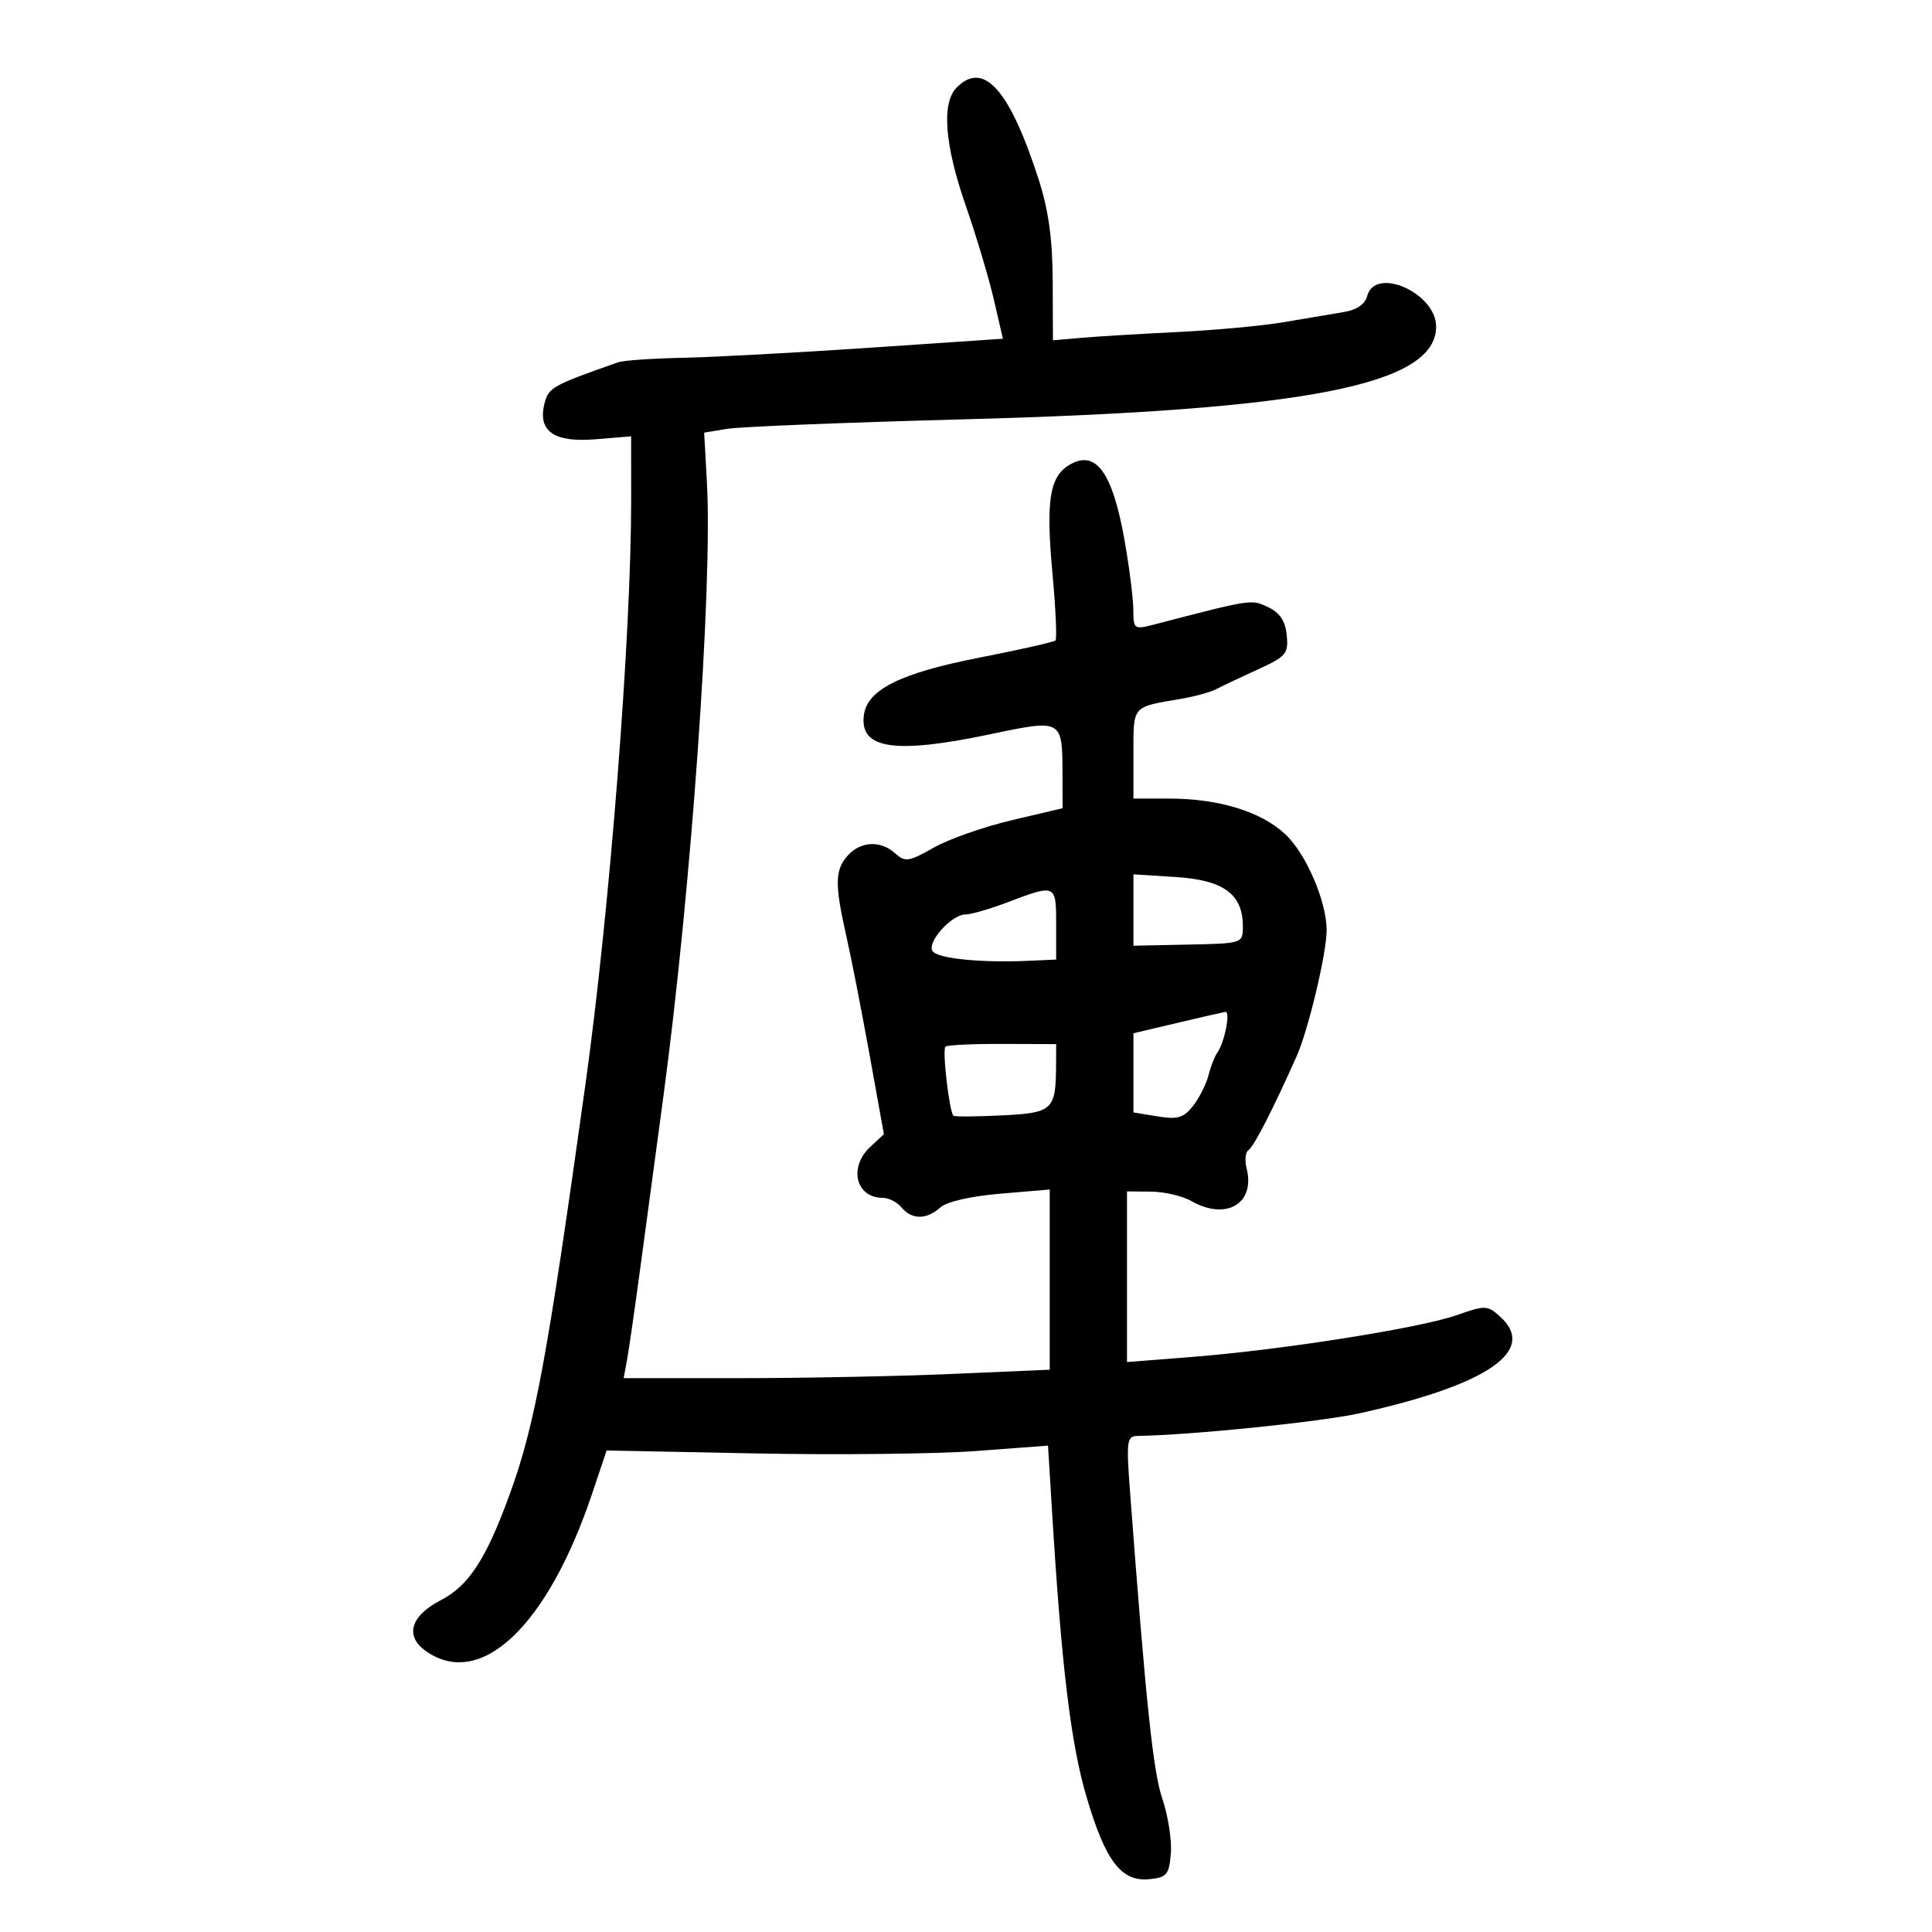 <svg xmlns="http://www.w3.org/2000/svg" width="300" height="300" viewBox="0 0 300 300" version="1.1">
	<path d="M 148.571 13.571 C 146.171 15.971, 146.662 22.432, 149.968 31.952 C 151.600 36.654, 153.564 43.222, 154.332 46.549 L 155.729 52.598 135.114 53.993 C 123.777 54.761, 110.675 55.465, 106 55.559 C 101.325 55.652, 96.825 55.965, 96 56.254 C 85.781 59.833, 85.173 60.173, 84.548 62.663 C 83.467 66.971, 86.014 68.746, 92.503 68.208 L 98 67.752 98.006 77.626 C 98.020 98.711, 94.682 141.348, 90.891 168.500 C 84.934 211.172, 83.074 221.226, 79.133 232.072 C 75.512 242.034, 72.783 246.236, 68.500 248.446 C 63.722 250.911, 62.802 254.047, 66.166 256.403 C 74.668 262.359, 85.063 252.473, 91.969 231.865 L 94.192 225.231 117.346 225.688 C 130.081 225.939, 145.503 225.769, 151.618 225.310 L 162.736 224.475 163.379 234.987 C 164.841 258.870, 166.284 270.790, 168.708 279 C 171.669 289.030, 174.106 292.225, 178.469 291.797 C 181.178 291.532, 181.533 291.107, 181.807 287.802 C 181.976 285.768, 181.383 281.950, 180.490 279.318 C 179.059 275.105, 177.955 264.620, 175.479 231.750 C 174.872 223.688, 174.965 222.998, 176.660 222.971 C 184.984 222.839, 205.061 220.792, 211.084 219.461 C 231.021 215.055, 238.775 209.726, 232.937 204.443 C 230.976 202.668, 230.641 202.657, 226.187 204.219 C 220.463 206.225, 199.154 209.594, 185.250 210.691 L 174.999 211.500 175 198.250 L 175 185 178.750 185.035 C 180.813 185.055, 183.625 185.714, 185 186.500 C 190.382 189.577, 194.945 186.902, 193.581 181.468 C 193.258 180.178, 193.387 178.879, 193.870 178.581 C 194.683 178.078, 197.613 172.364, 201.347 164 C 203.151 159.960, 206 148.003, 206 144.473 C 206 139.950, 202.784 132.501, 199.534 129.495 C 195.742 125.989, 189.209 124, 181.486 124 L 176 124 176 117.067 C 176 109.483, 175.713 109.816, 183.373 108.519 C 185.503 108.158, 187.978 107.476, 188.873 107.003 C 189.768 106.530, 192.662 105.159, 195.305 103.956 C 199.708 101.952, 200.084 101.507, 199.805 98.641 C 199.590 96.434, 198.741 95.152, 196.919 94.284 C 194.290 93.030, 194.504 92.997, 179.250 96.967 C 176.093 97.788, 175.999 97.722, 175.980 94.656 C 175.970 92.920, 175.364 88.118, 174.635 83.985 C 172.733 73.198, 170.114 69.674, 165.929 72.266 C 162.968 74.100, 162.399 77.898, 163.422 88.993 C 163.929 94.491, 164.140 99.194, 163.891 99.443 C 163.642 99.692, 158.349 100.891, 152.130 102.107 C 139.869 104.506, 134.718 107.048, 134.155 110.978 C 133.390 116.325, 138.873 117.156, 153.936 113.977 C 164.878 111.668, 164.963 111.714, 164.983 120 L 164.996 125.500 157.100 127.362 C 152.757 128.386, 147.293 130.309, 144.958 131.636 C 141.128 133.811, 140.546 133.899, 139.027 132.524 C 136.761 130.474, 133.670 130.602, 131.655 132.829 C 129.635 135.061, 129.590 137.278, 131.405 145.294 C 132.178 148.708, 133.809 157.039, 135.031 163.808 L 137.252 176.116 135.126 178.097 C 131.728 181.263, 132.898 186, 137.078 186 C 138 186, 139.315 186.675, 140 187.500 C 141.586 189.412, 143.887 189.412, 145.998 187.502 C 146.990 186.604, 150.728 185.744, 155.327 185.355 L 163 184.707 163 198.697 L 163 212.688 147.841 213.344 C 139.504 213.705, 124.618 214, 114.762 214 L 96.841 214 97.352 211.250 C 97.634 209.738, 98.590 203.100, 99.478 196.500 C 100.367 189.900, 101.942 178.200, 102.979 170.500 C 107.320 138.268, 110.670 91.064, 109.767 74.839 L 109.341 67.179 112.921 66.588 C 114.889 66.262, 131.350 65.601, 149.500 65.118 C 202.901 63.698, 223 59.761, 223 50.720 C 223 45.491, 213.522 41.290, 212.296 45.975 C 211.963 47.248, 210.662 48.132, 208.640 48.459 C 206.913 48.739, 202.800 49.433, 199.500 50.002 C 196.200 50.572, 188.775 51.267, 183 51.548 C 177.225 51.829, 170.475 52.236, 168 52.452 L 163.500 52.844 163.463 43.672 C 163.436 37.072, 162.817 32.617, 161.256 27.783 C 156.768 13.894, 152.751 9.392, 148.571 13.571 M 176 141.308 L 176 146.850 184.490 146.675 C 192.953 146.501, 192.981 146.491, 192.990 143.861 C 193.009 138.874, 190.019 136.660, 182.634 136.189 L 176 135.767 176 141.308 M 156.500 140.091 C 153.750 141.137, 150.791 141.994, 149.924 141.996 C 147.775 142.001, 143.925 146.261, 144.796 147.670 C 145.521 148.843, 152.279 149.532, 159.750 149.193 L 164 149 164 143.500 C 164 137.284, 163.947 137.260, 156.500 140.091 M 182.750 158.849 L 176 160.444 176 166.591 L 176 172.738 179.750 173.351 C 182.865 173.861, 183.797 173.586, 185.253 171.732 C 186.217 170.504, 187.292 168.375, 187.641 167 C 187.990 165.625, 188.602 164.050, 189 163.500 C 190.139 161.928, 191.123 156.986, 190.269 157.127 C 189.846 157.197, 186.463 157.972, 182.750 158.849 M 146.810 162.523 C 146.282 163.052, 147.428 172.831, 148.069 173.259 C 148.306 173.418, 151.719 173.389, 155.654 173.195 C 163.492 172.810, 163.956 172.371, 163.986 165.316 L 164 162.131 155.632 162.100 C 151.030 162.083, 147.060 162.273, 146.810 162.523" stroke="none" fill="black" fill-rule="evenodd"/>
</svg>